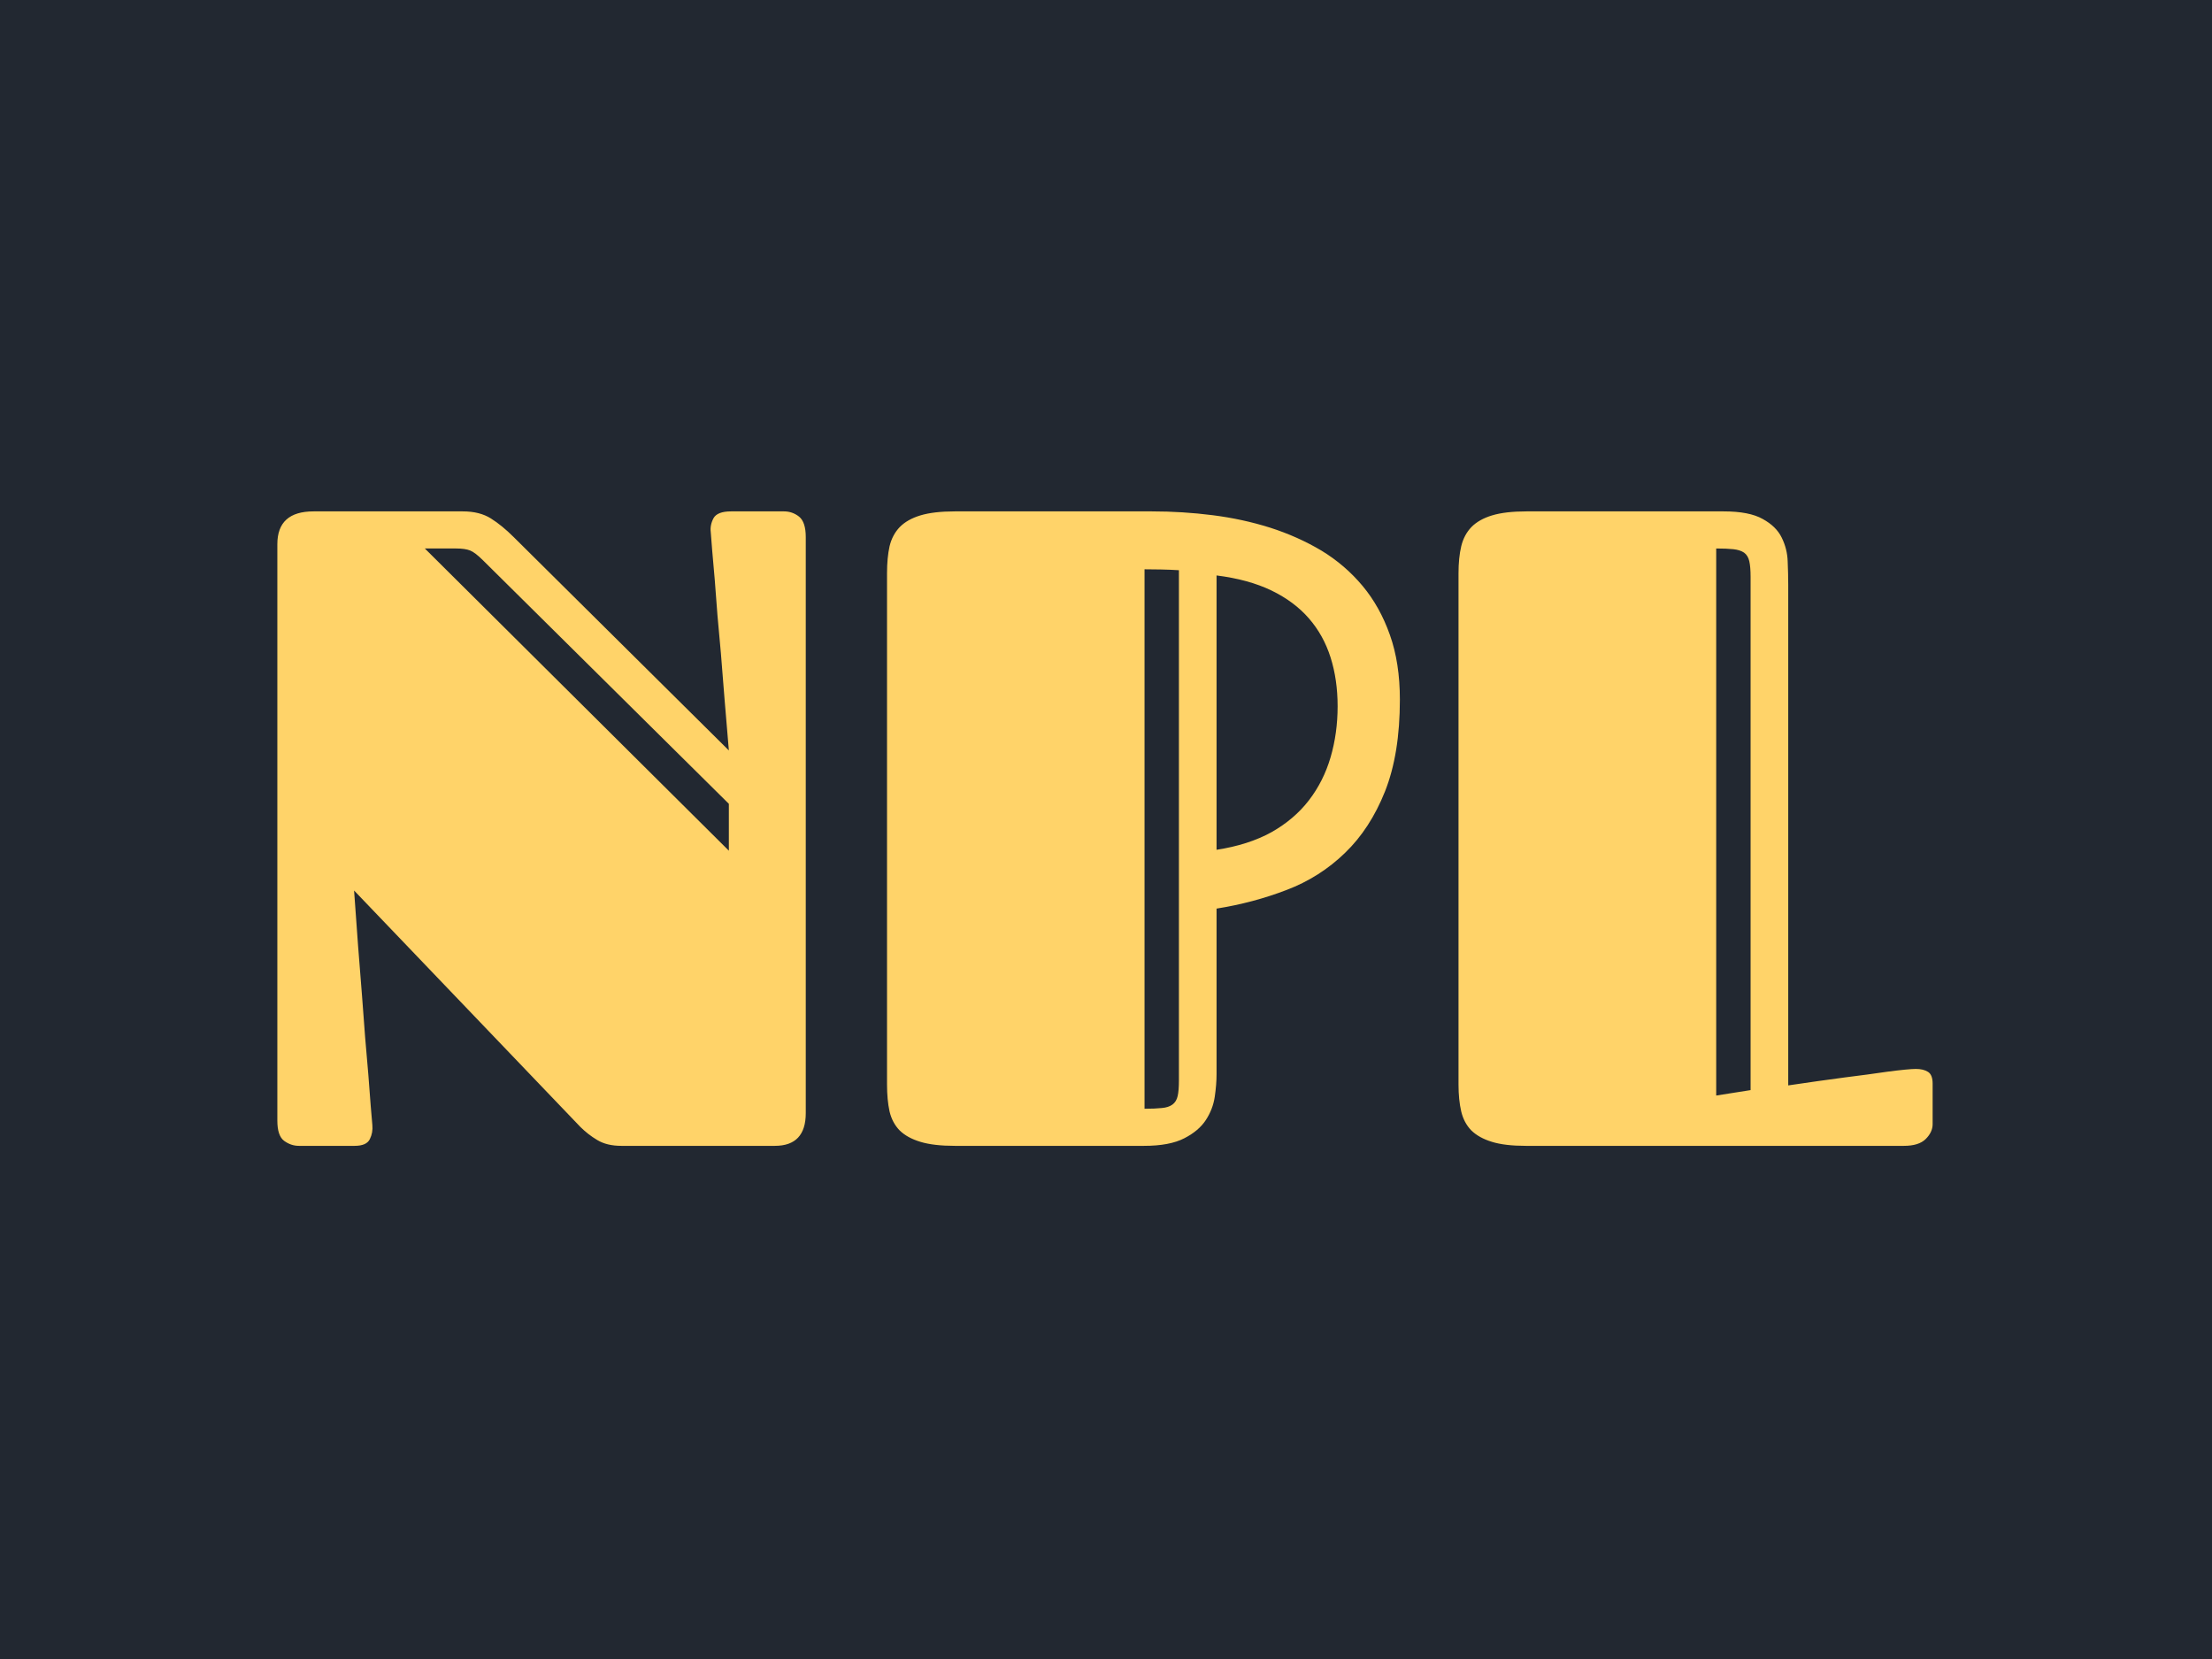 <svg xmlns="http://www.w3.org/2000/svg" version="1.1" xmlns:xlink="http://www.w3.org/1999/xlink" xmlns:svgjs="http://svgjs.dev/svgjs" width="2000" height="1500" viewBox="0 0 2000 1500"><rect width="2000" height="1500" fill="#222831"></rect><g transform="matrix(0.75,0,0,0.75,249.091,461.578)"><svg viewBox="0 0 396 152" data-background-color="#222831" preserveAspectRatio="xMidYMid meet" height="767" width="2000" xmlns="http://www.w3.org/2000/svg" xmlns:xlink="http://www.w3.org/1999/xlink"><g id="tight-bounds" transform="matrix(1,0,0,1,0.24,0.21)"><svg viewBox="0 0 395.52 151.579" height="151.579" width="395.52"><g><svg viewBox="0 0 395.52 151.579" height="151.579" width="395.52"><g><svg viewBox="0 0 395.52 151.579" height="151.579" width="395.52"><g id="textblocktransform"><svg viewBox="0 0 395.52 151.579" height="151.579" width="395.52" id="textblock"><g><svg viewBox="0 0 395.52 151.579" height="151.579" width="395.52"><g transform="matrix(1,0,0,1,0,0)"><svg width="395.52" viewBox="2.25 -35.06 91.47 35.06" height="151.579" data-palette-color="#ffd369"><path d="M27.32-35.06L30.25-35.06Q30.71-35.06 31.08-34.77 31.45-34.47 31.45-33.64L31.45-33.64 31.45-1.81Q31.45 0 29.74 0L29.74 0 21.26 0Q20.46 0 19.93-0.32 19.41-0.63 18.99-1.05L18.99-1.05 6.49-14.11Q6.71-10.94 6.93-8.28L6.93-8.28Q7.01-7.13 7.1-6.01 7.2-4.88 7.28-3.91 7.35-2.93 7.41-2.2 7.47-1.46 7.5-1.15L7.5-1.15Q7.54-0.73 7.36-0.37 7.18 0 6.52 0L6.52 0 3.44 0Q3 0 2.62-0.28 2.25-0.56 2.25-1.39L2.25-1.39 2.25-33.25Q2.25-35.06 4.25-35.06L4.25-35.06 12.5-35.06Q13.43-35.06 14.05-34.67 14.67-34.28 15.31-33.64L15.31-33.64 27.2-21.85Q26.95-24.76 26.76-27.22L26.76-27.22Q26.66-28.27 26.57-29.32 26.49-30.37 26.42-31.29 26.34-32.2 26.28-32.89 26.22-33.57 26.2-33.91L26.2-33.91Q26.15-34.3 26.35-34.68 26.56-35.06 27.32-35.06L27.32-35.06ZM27.2-18.9L13.62-32.35Q13.18-32.79 12.9-32.9 12.62-33.01 12.13-33.01L12.13-33.01 10.4-33.01 27.2-16.31 27.2-18.9ZM35.94-3.39L35.94-31.64Q35.94-32.5 36.08-33.13 36.23-33.76 36.64-34.19 37.06-34.62 37.79-34.84 38.52-35.06 39.69-35.06L39.69-35.06 50.58-35.06Q52.27-35.06 53.93-34.85 55.59-34.64 57.11-34.16 58.64-33.67 59.95-32.89 61.25-32.1 62.22-30.94 63.18-29.79 63.73-28.23 64.28-26.68 64.28-24.66L64.28-24.66Q64.28-21.66 63.46-19.59 62.64-17.53 61.25-16.19 59.86-14.84 58.02-14.14 56.17-13.43 54.15-13.11L54.15-13.11 54.15-3.96Q54.15-3.39 54.05-2.71 53.95-2.03 53.56-1.43 53.17-0.83 52.37-0.42 51.56 0 50.14 0L50.14 0 39.69 0Q38.52 0 37.79-0.22 37.06-0.44 36.64-0.85 36.23-1.27 36.08-1.9 35.94-2.54 35.94-3.39L35.94-3.39ZM60.84-24.29L60.84-24.29Q60.84-25.76 60.45-26.99 60.06-28.22 59.25-29.15 58.44-30.08 57.18-30.69 55.91-31.3 54.15-31.52L54.15-31.52 54.15-16.36Q55.91-16.63 57.18-17.33 58.44-18.04 59.25-19.09 60.06-20.14 60.45-21.47 60.84-22.8 60.84-24.29ZM52.07-3.61L52.07-31.81Q51.58-31.84 51.06-31.85 50.53-31.86 50.17-31.86L50.17-31.86 50.17-2.05Q50.75-2.05 51.12-2.09 51.49-2.12 51.71-2.28 51.93-2.44 52-2.75 52.07-3.05 52.07-3.61L52.07-3.61ZM67.52-3.39L67.52-31.64Q67.52-32.5 67.67-33.13 67.82-33.76 68.23-34.19 68.65-34.62 69.38-34.84 70.11-35.06 71.28-35.06L71.28-35.06 82.17-35.06Q83.59-35.06 84.33-34.64 85.08-34.23 85.38-33.61 85.69-32.98 85.71-32.29 85.74-31.59 85.74-31.01L85.74-31.01 85.74-3.34Q87.42-3.59 88.86-3.78L88.86-3.78Q89.47-3.86 90.1-3.94 90.72-4.03 91.24-4.1 91.77-4.17 92.18-4.21 92.6-4.25 92.79-4.25L92.79-4.25Q93.21-4.25 93.46-4.09 93.72-3.93 93.72-3.44L93.72-3.44 93.72-1.2Q93.72-0.76 93.34-0.38 92.96 0 92.13 0L92.13 0 71.24 0Q70.09 0 69.37-0.22 68.65-0.44 68.23-0.85 67.82-1.27 67.67-1.9 67.52-2.54 67.52-3.39L67.52-3.39ZM83.66-3.08L83.66-31.45Q83.66-31.98 83.59-32.3 83.52-32.62 83.3-32.78 83.08-32.93 82.71-32.97 82.34-33.01 81.76-33.01L81.76-33.01 81.76-2.78 83.66-3.08Z" opacity="1" transform="matrix(1,0,0,1,0,0)" fill="#ffd369" class="wordmark-text-0" data-fill-palette-color="primary" id="text-0"></path></svg></g></svg></g></svg></g></svg></g><g></g></svg></g><defs></defs></svg><rect width="395.52" height="151.579" fill="none" stroke="none" visibility="hidden"></rect></g></svg></g></svg>